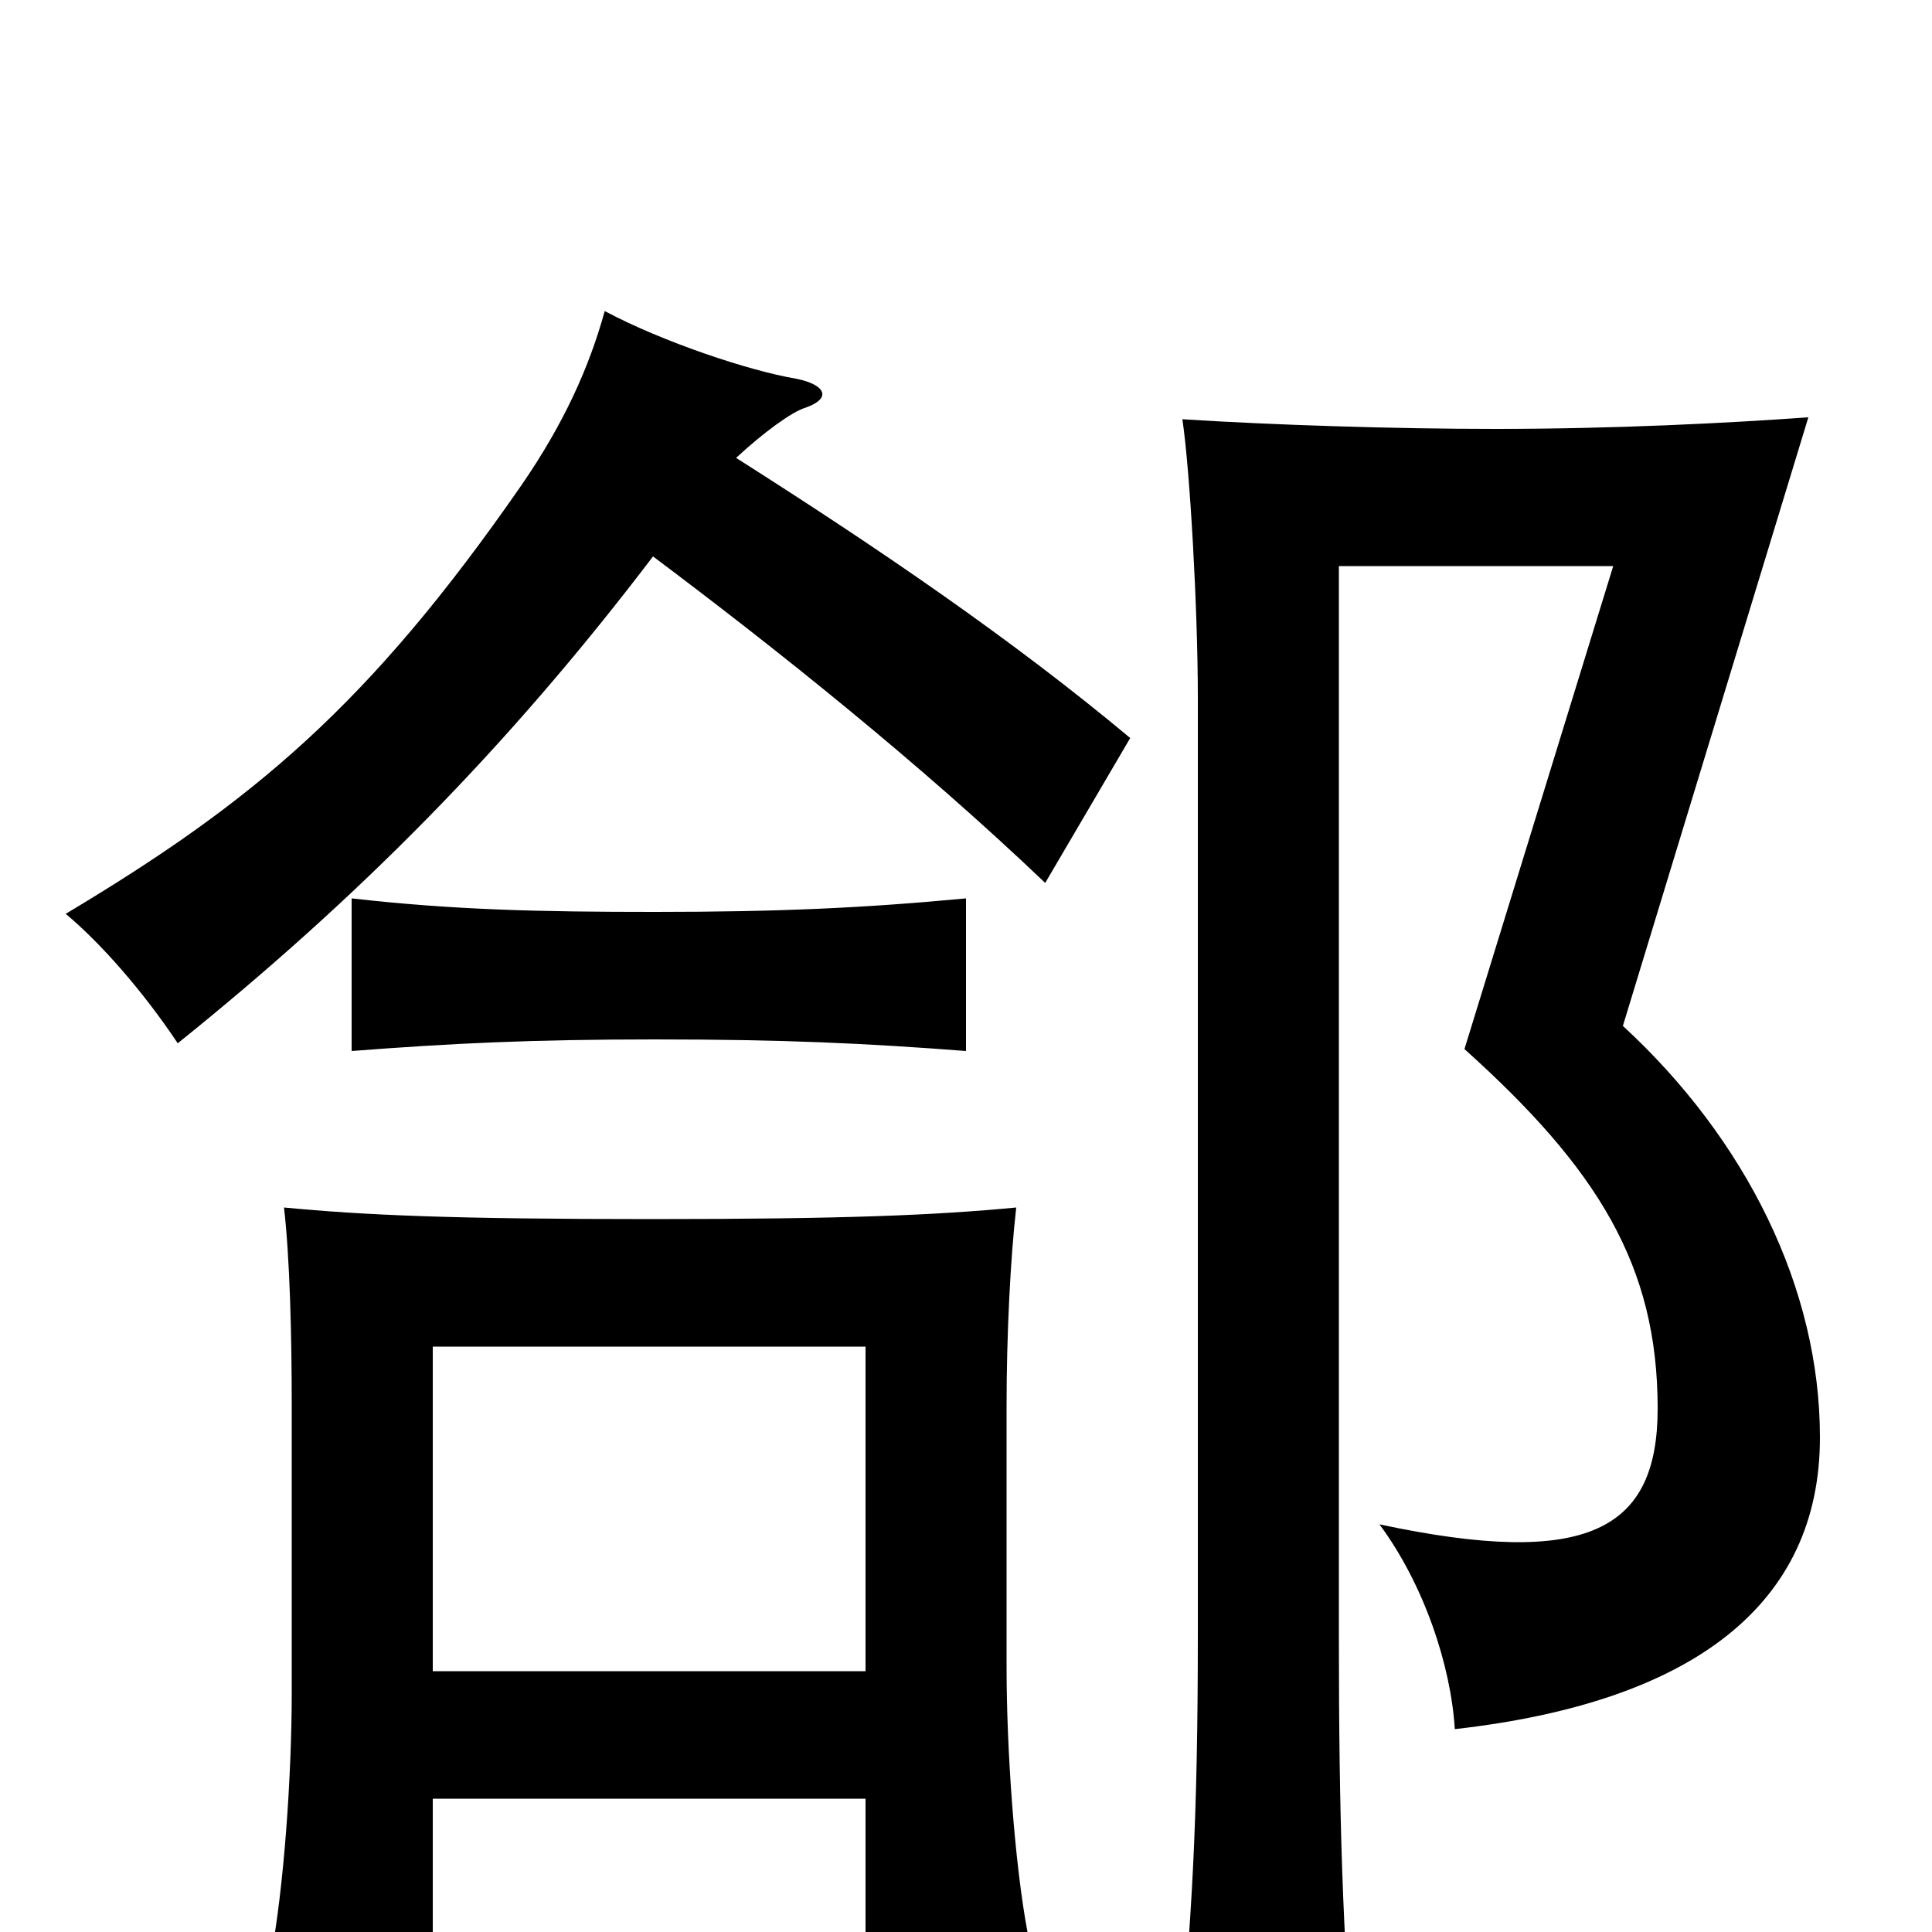 <svg xmlns="http://www.w3.org/2000/svg" viewBox="0 -1000 1000 1000">
	<path fill="#000000" d="M936 -784C894 -781 836 -778 774 -778C722 -778 659 -780 612 -783C616 -756 620 -684 620 -639V-154C620 -59 617 -3 609 74H701C695 2 693 -58 693 -154V-707H835L758 -457C827 -395 858 -345 858 -271C858 -208 822 -188 714 -211C737 -180 751 -138 753 -105C877 -119 942 -170 942 -256C942 -333 904 -410 840 -469ZM500 -456V-535C447 -530 403 -528 339 -528C279 -528 235 -529 182 -535V-456C234 -460 275 -462 339 -462C406 -462 448 -460 500 -456ZM338 -712C402 -664 476 -605 541 -543L585 -618C524 -669 455 -716 381 -763C395 -776 410 -787 417 -789C431 -794 427 -801 412 -804C388 -808 343 -823 313 -839C305 -810 292 -781 270 -749C191 -635 131 -585 34 -527C52 -512 74 -487 92 -460C184 -534 262 -612 338 -712ZM448 -69V1H532C525 -36 521 -95 521 -137V-273C521 -309 523 -349 526 -375C484 -371 437 -369 337 -369C234 -369 189 -371 147 -375C150 -349 151 -309 151 -273V-124C151 -81 147 -23 140 14H224V-69ZM224 -135V-303H448V-135Z"/>
</svg>